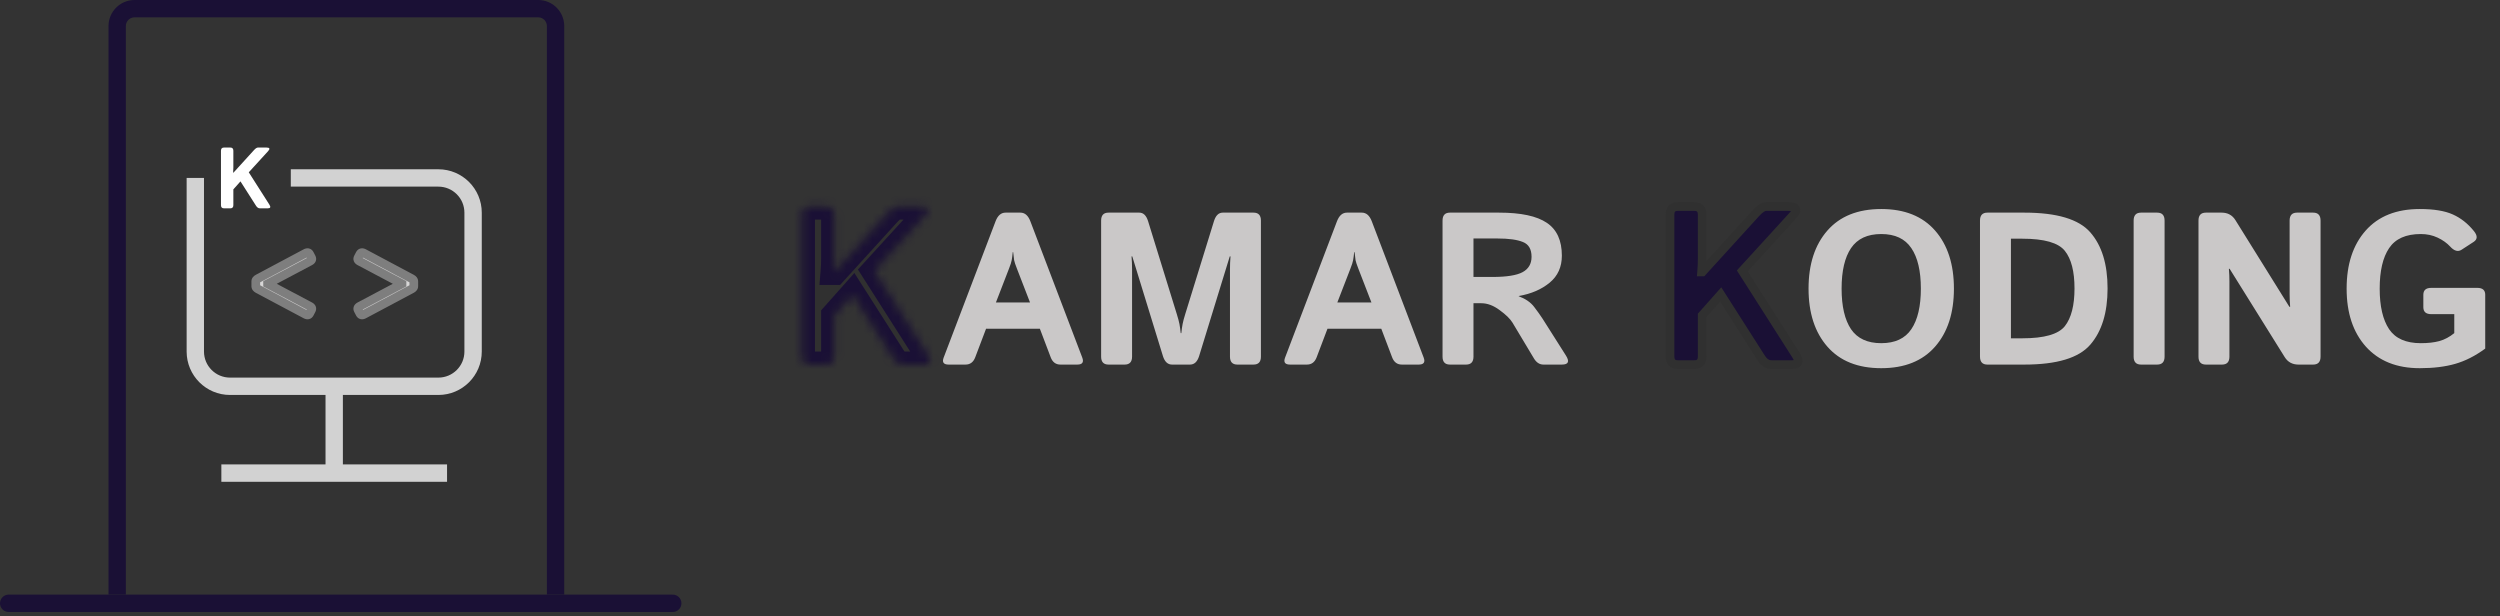 <svg width="288" height="71" viewBox="0 0 288 71" fill="none" xmlns="http://www.w3.org/2000/svg">
<rect x="0" y="0" width="288" height="71" fill="#333333" stroke="none"/>
<path d="M1 69.5H77.5" stroke="#1A1035" stroke-width="2" stroke-linecap="round"/>
<path d="M13.5 68.5V3C13.5 1.895 14.395 1 15.5 1H62C63.105 1 64 1.895 64 3V68.5" stroke="#1A1035" stroke-width="2"/>
<path d="M22.5 20.5V40.5C22.5 42.709 24.291 44.5 26.5 44.5H38.5M33.5 20.5H50.5C52.709 20.5 54.5 22.291 54.5 24.5V40.5C54.5 42.709 52.709 44.5 50.5 44.5H38.5M38.5 44.5V54.5M25.5 54.5H51.5" stroke="#D2D2D2" stroke-width="2"/>
<path d="M25.798 24C25.57 24 25.456 23.878 25.456 23.634V17.364C25.456 17.12 25.57 16.998 25.798 16.998H26.54C26.768 16.998 26.882 17.12 26.882 17.364V19.308C26.882 19.503 26.874 19.698 26.857 19.894H26.892L29.265 17.286C29.44 17.094 29.59 16.998 29.714 16.998H30.695C31.076 16.998 31.138 17.138 30.881 17.418L28.659 19.85L31.037 23.58C31.216 23.86 31.154 24 30.852 24H29.939C29.769 24 29.623 23.904 29.499 23.712L27.702 20.895L26.882 21.817V23.634C26.882 23.878 26.768 24 26.54 24H25.798Z" fill="white"/>
<path d="M29.699 33.285C29.543 33.203 29.465 33.096 29.465 32.963V32.424C29.465 32.291 29.543 32.184 29.699 32.102L35.213 29.166C35.42 29.057 35.57 29.088 35.664 29.26L35.881 29.676C35.971 29.848 35.914 29.988 35.711 30.098L30.824 32.688V32.699L35.711 35.289C35.914 35.398 35.971 35.539 35.881 35.711L35.664 36.127C35.57 36.299 35.42 36.33 35.213 36.221L29.699 33.285ZM41.254 35.711C41.164 35.539 41.221 35.398 41.424 35.289L46.31 32.699V32.688L41.424 30.098C41.221 29.988 41.164 29.848 41.254 29.676L41.471 29.26C41.565 29.088 41.715 29.057 41.922 29.166L47.435 32.102C47.592 32.184 47.67 32.291 47.67 32.424V32.963C47.67 33.096 47.592 33.203 47.435 33.285L41.922 36.221C41.715 36.33 41.565 36.299 41.471 36.127L41.254 35.711Z" fill="#D7D6D6"/>
<path d="M29.699 33.285L29.934 32.844L29.932 32.843L29.699 33.285ZM29.699 32.102L29.932 32.544L29.934 32.543L29.699 32.102ZM35.213 29.166L34.979 28.724L34.978 28.725L35.213 29.166ZM35.664 29.26L36.108 29.029L36.103 29.02L35.664 29.26ZM35.881 29.676L35.438 29.907L35.438 29.907L35.881 29.676ZM35.711 30.098L35.945 30.54L35.948 30.538L35.711 30.098ZM30.824 32.688L30.59 32.246L30.324 32.387V32.688H30.824ZM30.824 32.699H30.324V33L30.59 33.141L30.824 32.699ZM35.711 35.289L35.948 34.849L35.945 34.847L35.711 35.289ZM35.881 35.711L35.438 35.479L35.438 35.48L35.881 35.711ZM35.664 36.127L36.103 36.366L36.108 36.358L35.664 36.127ZM35.213 36.221L34.978 36.662L34.979 36.663L35.213 36.221ZM29.932 32.843C29.9 32.826 29.909 32.824 29.928 32.849C29.938 32.862 29.948 32.881 29.955 32.903C29.962 32.925 29.965 32.946 29.965 32.963H28.965C28.965 33.343 29.209 33.592 29.467 33.728L29.932 32.843ZM29.965 32.963V32.424H28.965V32.963H29.965ZM29.965 32.424C29.965 32.44 29.962 32.461 29.955 32.484C29.948 32.506 29.938 32.524 29.928 32.538C29.909 32.563 29.9 32.561 29.932 32.544L29.467 31.659C29.209 31.794 28.965 32.044 28.965 32.424H29.965ZM29.934 32.543L35.448 29.607L34.978 28.725L29.464 31.66L29.934 32.543ZM35.447 29.608C35.499 29.581 35.464 29.615 35.379 29.597C35.334 29.587 35.294 29.567 35.263 29.542C35.249 29.53 35.24 29.519 35.234 29.512C35.228 29.504 35.225 29.499 35.225 29.499L36.103 29.02C36.007 28.844 35.839 28.671 35.583 28.618C35.347 28.569 35.134 28.642 34.979 28.724L35.447 29.608ZM35.221 29.491L35.438 29.907L36.324 29.445L36.108 29.029L35.221 29.491ZM35.438 29.907C35.438 29.907 35.427 29.888 35.424 29.852C35.419 29.812 35.424 29.767 35.442 29.723C35.475 29.641 35.524 29.631 35.474 29.657L35.948 30.538C36.101 30.456 36.28 30.32 36.37 30.097C36.467 29.855 36.416 29.621 36.324 29.444L35.438 29.907ZM35.477 29.656L30.59 32.246L31.058 33.129L35.945 30.539L35.477 29.656ZM30.324 32.688V32.699H31.324V32.688H30.324ZM30.59 33.141L35.477 35.731L35.945 34.847L31.058 32.257L30.59 33.141ZM35.474 35.729C35.524 35.756 35.475 35.745 35.442 35.663C35.424 35.62 35.419 35.574 35.424 35.535C35.427 35.499 35.438 35.479 35.438 35.479L36.324 35.943C36.416 35.766 36.467 35.532 36.37 35.29C36.28 35.067 36.101 34.931 35.948 34.849L35.474 35.729ZM35.438 35.48L35.221 35.896L36.108 36.358L36.324 35.942L35.438 35.48ZM35.225 35.888C35.225 35.887 35.228 35.883 35.234 35.875C35.24 35.867 35.249 35.857 35.263 35.845C35.294 35.82 35.334 35.799 35.379 35.79C35.464 35.772 35.499 35.806 35.447 35.779L34.979 36.663C35.134 36.745 35.347 36.818 35.583 36.769C35.839 36.715 36.007 36.543 36.103 36.366L35.225 35.888ZM35.448 35.779L29.934 32.844L29.464 33.727L34.978 36.662L35.448 35.779ZM41.254 35.711L41.697 35.48L41.697 35.479L41.254 35.711ZM41.424 35.289L41.19 34.847L41.187 34.849L41.424 35.289ZM46.31 32.699L46.545 33.141L46.81 33V32.699H46.31ZM46.31 32.688H46.81V32.387L46.545 32.246L46.31 32.688ZM41.424 30.098L41.187 30.538L41.19 30.539L41.424 30.098ZM41.254 29.676L41.697 29.907L41.697 29.907L41.254 29.676ZM41.471 29.26L41.032 29.02L41.027 29.029L41.471 29.26ZM41.922 29.166L42.157 28.725L42.155 28.724L41.922 29.166ZM47.435 32.102L47.201 32.543L47.203 32.544L47.435 32.102ZM47.435 33.285L47.203 32.842L47.201 32.844L47.435 33.285ZM41.922 36.221L42.155 36.663L42.157 36.662L41.922 36.221ZM41.471 36.127L41.027 36.358L41.032 36.366L41.471 36.127ZM41.697 35.479C41.697 35.479 41.707 35.499 41.711 35.535C41.715 35.574 41.71 35.62 41.693 35.663C41.66 35.745 41.611 35.756 41.661 35.729L41.187 34.849C41.034 34.931 40.855 35.067 40.765 35.29C40.668 35.532 40.718 35.766 40.811 35.943L41.697 35.479ZM41.658 35.731L46.545 33.141L46.076 32.257L41.19 34.847L41.658 35.731ZM46.81 32.699V32.688H45.81V32.699H46.81ZM46.545 32.246L41.658 29.656L41.19 30.539L46.076 33.129L46.545 32.246ZM41.661 29.657C41.611 29.631 41.66 29.641 41.693 29.723C41.71 29.767 41.715 29.812 41.711 29.852C41.707 29.888 41.697 29.907 41.697 29.907L40.811 29.444C40.718 29.621 40.668 29.855 40.765 30.097C40.855 30.32 41.034 30.456 41.187 30.538L41.661 29.657ZM41.697 29.907L41.914 29.491L41.027 29.029L40.81 29.445L41.697 29.907ZM41.91 29.499C41.91 29.499 41.907 29.504 41.901 29.512C41.895 29.519 41.885 29.53 41.871 29.542C41.841 29.567 41.801 29.587 41.755 29.597C41.67 29.615 41.636 29.581 41.688 29.608L42.155 28.724C42.001 28.642 41.788 28.569 41.552 28.618C41.295 28.671 41.128 28.844 41.032 29.02L41.91 29.499ZM41.687 29.607L47.201 32.543L47.67 31.66L42.157 28.725L41.687 29.607ZM47.203 32.544C47.235 32.561 47.225 32.563 47.207 32.538C47.197 32.524 47.187 32.506 47.18 32.484C47.172 32.461 47.17 32.44 47.17 32.424H48.17C48.17 32.044 47.926 31.794 47.668 31.659L47.203 32.544ZM47.17 32.424V32.963H48.17V32.424H47.17ZM47.17 32.963C47.17 32.946 47.172 32.925 47.18 32.903C47.187 32.881 47.197 32.862 47.207 32.849C47.225 32.824 47.235 32.826 47.203 32.843L47.668 33.728C47.926 33.592 48.17 33.343 48.17 32.963H47.17ZM47.201 32.844L41.687 35.779L42.157 36.662L47.67 33.727L47.201 32.844ZM41.688 35.779C41.636 35.806 41.67 35.772 41.755 35.79C41.801 35.799 41.841 35.82 41.871 35.845C41.885 35.857 41.895 35.867 41.901 35.875C41.907 35.883 41.91 35.887 41.91 35.888L41.032 36.366C41.128 36.543 41.295 36.715 41.552 36.769C41.788 36.818 42.001 36.745 42.155 36.663L41.688 35.779ZM41.914 35.896L41.697 35.48L40.81 35.942L41.027 36.358L41.914 35.896Z" fill="#7E7E7E"/>
<path d="M109.284 42C108.698 42 108.507 41.731 108.71 41.194L114.691 25.484C114.944 24.825 115.326 24.495 115.839 24.495H117.548C118.061 24.495 118.443 24.825 118.695 25.484L124.677 41.194C124.88 41.731 124.689 42 124.103 42H122.162C121.625 42 121.251 41.719 121.039 41.158L119.794 37.874H113.593L112.348 41.158C112.136 41.719 111.762 42 111.225 42H109.284ZM114.728 34.847H118.659L117.157 30.965C116.978 30.509 116.868 30.18 116.828 29.976C116.795 29.765 116.758 29.455 116.718 29.048H116.669C116.628 29.455 116.588 29.765 116.547 29.976C116.514 30.18 116.409 30.509 116.229 30.965L114.728 34.847ZM127.704 42C127.134 42 126.85 41.695 126.85 41.084V25.411C126.85 24.8 127.134 24.495 127.704 24.495H131.244C131.716 24.495 132.054 24.821 132.257 25.472L135.565 36.177C135.712 36.641 135.814 37.024 135.871 37.325C135.928 37.618 135.976 37.968 136.017 38.374H136.09C136.131 37.968 136.18 37.618 136.237 37.325C136.294 37.024 136.396 36.641 136.542 36.177L139.85 25.472C140.054 24.821 140.391 24.495 140.863 24.495H144.403C144.973 24.495 145.258 24.8 145.258 25.411V41.084C145.258 41.695 144.973 42 144.403 42H142.548C141.978 42 141.693 41.695 141.693 41.084V31.002C141.693 30.513 141.714 30.025 141.754 29.537H141.669L138.141 41.011C137.938 41.67 137.588 42 137.091 42H135.016C134.52 42 134.17 41.67 133.966 41.011L130.438 29.537H130.353C130.394 30.025 130.414 30.513 130.414 31.002V41.084C130.414 41.695 130.129 42 129.56 42H127.704ZM148.615 42C148.029 42 147.838 41.731 148.041 41.194L154.022 25.484C154.275 24.825 154.657 24.495 155.17 24.495H156.879C157.392 24.495 157.774 24.825 158.026 25.484L164.008 41.194C164.211 41.731 164.02 42 163.434 42H161.493C160.956 42 160.582 41.719 160.37 41.158L159.125 37.874H152.924L151.679 41.158C151.467 41.719 151.093 42 150.556 42H148.615ZM154.059 34.847H157.99L156.488 30.965C156.309 30.509 156.199 30.18 156.159 29.976C156.126 29.765 156.09 29.455 156.049 29.048H156C155.959 29.455 155.919 29.765 155.878 29.976C155.845 30.18 155.74 30.509 155.561 30.965L154.059 34.847ZM167.035 42C166.465 42 166.181 41.695 166.181 41.084V25.411C166.181 24.8 166.465 24.495 167.035 24.495H172.687C175.202 24.495 177.037 24.886 178.192 25.667C179.348 26.44 179.926 27.701 179.926 29.451C179.926 30.753 179.458 31.791 178.522 32.564C177.586 33.337 176.398 33.85 174.958 34.102V34.127C175.739 34.419 176.329 34.826 176.728 35.347C177.126 35.868 177.452 36.324 177.704 36.714L180.39 40.95C180.837 41.65 180.683 42 179.926 42H177.802C177.354 42 176.988 41.76 176.703 41.28L174.237 37.166C173.969 36.727 173.476 36.246 172.76 35.726C172.052 35.197 171.348 34.932 170.648 34.932H169.745V41.084C169.745 41.695 169.46 42 168.891 42H167.035ZM169.745 31.905H171.93C173.558 31.905 174.713 31.722 175.397 31.355C176.089 30.981 176.435 30.391 176.435 29.585C176.435 28.706 176.101 28.137 175.434 27.877C174.774 27.608 173.802 27.474 172.516 27.474H169.745V31.905ZM208.344 33.248C208.344 30.44 209.068 28.21 210.517 26.558C211.965 24.906 214.032 24.08 216.718 24.08C219.403 24.08 221.47 24.906 222.919 26.558C224.368 28.21 225.092 30.44 225.092 33.248C225.092 36.055 224.368 38.285 222.919 39.937C221.47 41.589 219.403 42.415 216.718 42.415C214.032 42.415 211.965 41.589 210.517 39.937C209.068 38.285 208.344 36.055 208.344 33.248ZM212.152 33.248C212.152 35.282 212.514 36.84 213.239 37.923C213.971 38.997 215.131 39.534 216.718 39.534C218.305 39.534 219.46 38.997 220.185 37.923C220.917 36.84 221.283 35.282 221.283 33.248C221.283 31.213 220.917 29.659 220.185 28.584C219.46 27.502 218.305 26.961 216.718 26.961C215.131 26.961 213.971 27.502 213.239 28.584C212.514 29.659 212.152 31.213 212.152 33.248ZM228.949 42C228.38 42 228.095 41.695 228.095 41.084V25.411C228.095 24.8 228.38 24.495 228.949 24.495H233.209C236.953 24.495 239.484 25.252 240.802 26.766C242.129 28.279 242.792 30.432 242.792 33.223C242.792 36.014 242.129 38.175 240.802 39.705C239.484 41.235 236.953 42 233.209 42H228.949ZM231.659 38.973H232.978C235.5 38.973 237.132 38.505 237.873 37.569C238.613 36.625 238.983 35.176 238.983 33.223C238.983 31.27 238.613 29.83 237.873 28.902C237.132 27.966 235.5 27.498 232.978 27.498H231.659V38.973ZM246.649 42C246.08 42 245.795 41.695 245.795 41.084V25.411C245.795 24.8 246.08 24.495 246.649 24.495H248.505C249.075 24.495 249.359 24.8 249.359 25.411V41.084C249.359 41.695 249.075 42 248.505 42H246.649ZM254.12 42C253.55 42 253.266 41.695 253.266 41.084V25.411C253.266 24.8 253.55 24.495 254.12 24.495H255.927C256.627 24.495 257.156 24.78 257.514 25.35L263.739 35.347H263.825C263.784 34.859 263.764 34.371 263.764 33.882V25.411C263.764 24.8 264.049 24.495 264.618 24.495H266.474C267.043 24.495 267.328 24.8 267.328 25.411V41.084C267.328 41.695 267.043 42 266.474 42H264.789C264.089 42 263.56 41.715 263.202 41.145L256.854 30.965H256.769C256.81 31.453 256.83 31.941 256.83 32.43V41.084C256.83 41.695 256.545 42 255.976 42H254.12ZM270.331 33.248C270.331 30.44 271.063 28.21 272.528 26.558C273.993 24.906 276.068 24.08 278.754 24.08C280.373 24.08 281.643 24.288 282.562 24.703C283.49 25.118 284.304 25.761 285.004 26.631C285.427 27.16 285.415 27.571 284.967 27.864L283.576 28.768C283.169 29.036 282.733 28.918 282.27 28.414C281.887 27.998 281.403 27.653 280.817 27.376C280.231 27.099 279.584 26.961 278.876 26.961C277.167 26.961 275.95 27.502 275.226 28.584C274.502 29.659 274.14 31.213 274.14 33.248C274.14 35.282 274.502 36.84 275.226 37.923C275.95 38.997 277.167 39.534 278.876 39.534C279.706 39.534 280.422 39.453 281.024 39.29C281.627 39.119 282.196 38.814 282.733 38.374V36.19H280.084C279.474 36.19 279.169 35.925 279.169 35.396V33.956C279.169 33.427 279.474 33.162 280.084 33.162H285.382C285.993 33.162 286.298 33.427 286.298 33.956V40.157C285.159 40.995 284.007 41.581 282.843 41.915C281.688 42.248 280.325 42.415 278.754 42.415C276.109 42.415 274.042 41.589 272.553 39.937C271.072 38.285 270.331 36.055 270.331 33.248Z" fill="#CAC8C8"/>
<mask id="path-8-inside-1_2_43" fill="white">
<path d="M93.274 42C92.682 42 92.386 41.683 92.386 41.048V24.747C92.386 24.112 92.682 23.795 93.274 23.795H95.204C95.796 23.795 96.093 24.112 96.093 24.747V29.8C96.093 30.308 96.072 30.815 96.029 31.323H96.118L102.288 24.544C102.745 24.045 103.134 23.795 103.456 23.795H106.008C106.998 23.795 107.159 24.159 106.49 24.887L100.714 31.209L106.896 40.908C107.362 41.636 107.201 42 106.414 42H104.04C103.6 42 103.219 41.75 102.897 41.251L98.226 33.926L96.093 36.325V41.048C96.093 41.683 95.796 42 95.204 42H93.274Z"/>
</mask>
<path d="M93.274 42C92.682 42 92.386 41.683 92.386 41.048V24.747C92.386 24.112 92.682 23.795 93.274 23.795H95.204C95.796 23.795 96.093 24.112 96.093 24.747V29.8C96.093 30.308 96.072 30.815 96.029 31.323H96.118L102.288 24.544C102.745 24.045 103.134 23.795 103.456 23.795H106.008C106.998 23.795 107.159 24.159 106.49 24.887L100.714 31.209L106.896 40.908C107.362 41.636 107.201 42 106.414 42H104.04C103.6 42 103.219 41.75 102.897 41.251L98.226 33.926L96.093 36.325V41.048C96.093 41.683 95.796 42 95.204 42H93.274Z" fill="#303030"/>
<path d="M96.029 31.323L94.534 31.199L94.399 32.823H96.029V31.323ZM96.118 31.323V32.823H96.781L97.228 32.333L96.118 31.323ZM102.288 24.544L101.182 23.531L101.179 23.534L102.288 24.544ZM106.49 24.887L105.386 23.872L105.383 23.875L106.49 24.887ZM100.714 31.209L99.606 30.197L98.831 31.046L99.449 32.015L100.714 31.209ZM106.896 40.908L105.632 41.715L105.633 41.716L106.896 40.908ZM102.897 41.251L101.633 42.058L101.636 42.063L102.897 41.251ZM98.226 33.926L99.49 33.119L98.423 31.446L97.105 32.929L98.226 33.926ZM96.093 36.325L94.972 35.329L94.593 35.755V36.325H96.093ZM93.274 40.5C93.237 40.5 93.477 40.495 93.704 40.739C93.914 40.963 93.886 41.159 93.886 41.048H90.886C90.886 41.572 91.006 42.244 91.511 42.785C92.035 43.346 92.719 43.5 93.274 43.5V40.5ZM93.886 41.048V24.747H90.886V41.048H93.886ZM93.886 24.747C93.886 24.636 93.914 24.832 93.704 25.056C93.477 25.3 93.237 25.295 93.274 25.295V22.295C92.719 22.295 92.035 22.448 91.511 23.009C91.006 23.551 90.886 24.223 90.886 24.747H93.886ZM93.274 25.295H95.204V22.295H93.274V25.295ZM95.204 25.295C95.242 25.295 95.001 25.3 94.774 25.056C94.565 24.832 94.593 24.636 94.593 24.747H97.593C97.593 24.223 97.473 23.551 96.967 23.009C96.444 22.448 95.759 22.295 95.204 22.295V25.295ZM94.593 24.747V29.8H97.593V24.747H94.593ZM94.593 29.8C94.593 30.266 94.573 30.732 94.534 31.199L97.524 31.448C97.57 30.899 97.593 30.349 97.593 29.8H94.593ZM96.029 32.823H96.118V29.823H96.029V32.823ZM97.228 32.333L103.397 25.554L101.179 23.534L95.009 30.314L97.228 32.333ZM103.395 25.557C103.48 25.463 103.553 25.392 103.612 25.34C103.672 25.286 103.713 25.258 103.733 25.245C103.753 25.232 103.742 25.242 103.699 25.257C103.655 25.273 103.571 25.295 103.456 25.295V22.295C102.908 22.295 102.449 22.504 102.113 22.72C101.771 22.939 101.461 23.226 101.182 23.531L103.395 25.557ZM103.456 25.295H106.008V22.295H103.456V25.295ZM106.008 25.295C106.187 25.295 106.209 25.314 106.143 25.293C106.089 25.276 105.706 25.144 105.499 24.674C105.291 24.203 105.451 23.83 105.476 23.776C105.506 23.712 105.506 23.741 105.386 23.872L107.595 25.901C107.809 25.669 108.04 25.379 108.196 25.042C108.348 24.715 108.532 24.114 108.243 23.462C107.955 22.81 107.389 22.541 107.047 22.433C106.694 22.321 106.324 22.295 106.008 22.295V25.295ZM105.383 23.875L99.606 30.197L101.821 32.221L107.598 25.898L105.383 23.875ZM99.449 32.015L105.632 41.715L108.161 40.102L101.979 30.403L99.449 32.015ZM105.633 41.716C105.706 41.831 105.7 41.85 105.683 41.789C105.667 41.73 105.604 41.459 105.753 41.121C105.916 40.753 106.203 40.588 106.349 40.531C106.47 40.485 106.517 40.5 106.414 40.5V43.5C106.705 43.5 107.067 43.469 107.425 43.332C107.808 43.185 108.254 42.883 108.497 42.333C108.727 41.813 108.666 41.315 108.573 40.983C108.48 40.649 108.319 40.349 108.16 40.1L105.633 41.716ZM106.414 40.5H104.04V43.5H106.414V40.5ZM104.04 40.5C104.074 40.5 104.115 40.505 104.158 40.518C104.2 40.531 104.23 40.547 104.247 40.558C104.277 40.578 104.239 40.563 104.159 40.439L101.636 42.063C102.127 42.825 102.919 43.5 104.04 43.5V40.5ZM104.162 40.444L99.49 33.119L96.961 34.732L101.633 42.058L104.162 40.444ZM97.105 32.929L94.972 35.329L97.214 37.322L99.347 34.922L97.105 32.929ZM94.593 36.325V41.048H97.593V36.325H94.593ZM94.593 41.048C94.593 41.159 94.565 40.963 94.774 40.739C95.001 40.495 95.242 40.5 95.204 40.5V43.5C95.759 43.5 96.444 43.346 96.967 42.785C97.473 42.244 97.593 41.572 97.593 41.048H94.593ZM95.204 40.5H93.274V43.5H95.204V40.5Z" fill="#1A1035" mask="url(#path-8-inside-1_2_43)"/>
<path d="M193.274 42C192.682 42 192.386 41.683 192.386 41.048V24.747C192.386 24.112 192.682 23.795 193.274 23.795H195.204C195.797 23.795 196.093 24.112 196.093 24.747V29.8C196.093 30.308 196.072 30.815 196.029 31.323H196.118L202.288 24.544C202.745 24.045 203.134 23.795 203.456 23.795H206.008C206.998 23.795 207.159 24.159 206.49 24.887L200.714 31.209L206.896 40.908C207.362 41.636 207.201 42 206.414 42H204.04C203.6 42 203.219 41.75 202.897 41.251L198.226 33.926L196.093 36.325V41.048C196.093 41.683 195.797 42 195.204 42H193.274Z" fill="#1A1035"/>
<path d="M196.029 31.323L195.531 31.282L195.486 31.823H196.029V31.323ZM196.118 31.323V31.823H196.339L196.488 31.66L196.118 31.323ZM202.288 24.544L201.919 24.206L201.918 24.207L202.288 24.544ZM206.49 24.887L206.122 24.549L206.121 24.549L206.49 24.887ZM200.714 31.209L200.345 30.872L200.086 31.155L200.292 31.478L200.714 31.209ZM206.896 40.908L206.475 41.177L206.475 41.178L206.896 40.908ZM202.897 41.251L202.476 41.52L202.477 41.522L202.897 41.251ZM198.226 33.926L198.647 33.657L198.291 33.099L197.852 33.594L198.226 33.926ZM196.093 36.325L195.719 35.993L195.593 36.135V36.325H196.093ZM193.274 41.5C193.064 41.5 192.996 41.445 192.973 41.421C192.944 41.39 192.886 41.296 192.886 41.048H191.886C191.886 41.434 191.975 41.817 192.242 42.103C192.516 42.396 192.892 42.5 193.274 42.5V41.5ZM192.886 41.048V24.747H191.886V41.048H192.886ZM192.886 24.747C192.886 24.498 192.944 24.405 192.973 24.374C192.996 24.349 193.064 24.295 193.274 24.295V23.295C192.892 23.295 192.516 23.399 192.242 23.692C191.975 23.978 191.886 24.361 191.886 24.747H192.886ZM193.274 24.295H195.204V23.295H193.274V24.295ZM195.204 24.295C195.414 24.295 195.482 24.349 195.505 24.374C195.534 24.405 195.593 24.498 195.593 24.747H196.593C196.593 24.361 196.503 23.978 196.236 23.692C195.963 23.399 195.587 23.295 195.204 23.295V24.295ZM195.593 24.747V29.8H196.593V24.747H195.593ZM195.593 29.8C195.593 30.294 195.572 30.788 195.531 31.282L196.528 31.365C196.571 30.843 196.593 30.322 196.593 29.8H195.593ZM196.029 31.823H196.118V30.823H196.029V31.823ZM196.488 31.66L202.658 24.881L201.918 24.207L195.748 30.987L196.488 31.66ZM202.657 24.881C202.868 24.651 203.047 24.497 203.193 24.403C203.34 24.308 203.424 24.295 203.456 24.295V23.295C203.166 23.295 202.895 23.406 202.653 23.561C202.409 23.718 202.165 23.938 201.919 24.206L202.657 24.881ZM203.456 24.295H206.008V23.295H203.456V24.295ZM206.008 24.295C206.233 24.295 206.37 24.317 206.444 24.34C206.522 24.365 206.456 24.366 206.414 24.27C206.371 24.174 206.417 24.125 206.383 24.198C206.35 24.268 206.274 24.383 206.122 24.549L206.858 25.225C207.041 25.026 207.195 24.823 207.29 24.62C207.382 24.42 207.451 24.144 207.328 23.866C207.206 23.588 206.955 23.453 206.746 23.386C206.532 23.319 206.278 23.295 206.008 23.295V24.295ZM206.121 24.549L200.345 30.872L201.083 31.546L206.859 25.224L206.121 24.549ZM200.292 31.478L206.475 41.177L207.318 40.639L201.135 30.94L200.292 31.478ZM206.475 41.178C206.577 41.337 206.627 41.45 206.647 41.52C206.666 41.592 206.645 41.577 206.668 41.525C206.695 41.463 206.738 41.453 206.708 41.465C206.669 41.48 206.58 41.5 206.414 41.5V42.5C206.642 42.5 206.868 42.475 207.066 42.398C207.273 42.319 207.475 42.173 207.582 41.929C207.686 41.695 207.666 41.453 207.61 41.252C207.553 41.049 207.448 40.843 207.318 40.639L206.475 41.178ZM206.414 41.5H204.04V42.5H206.414V41.5ZM204.04 41.5C203.827 41.5 203.583 41.392 203.318 40.98L202.477 41.522C202.855 42.108 203.373 42.5 204.04 42.5V41.5ZM203.319 40.982L198.647 33.657L197.804 34.195L202.476 41.52L203.319 40.982ZM197.852 33.594L195.719 35.993L196.466 36.657L198.599 34.258L197.852 33.594ZM195.593 36.325V41.048H196.593V36.325H195.593ZM195.593 41.048C195.593 41.296 195.534 41.39 195.505 41.421C195.482 41.445 195.414 41.5 195.204 41.5V42.5C195.587 42.5 195.963 42.396 196.236 42.103C196.503 41.817 196.593 41.434 196.593 41.048H195.593ZM195.204 41.5H193.274V42.5H195.204V41.5Z" fill="#303030"/>
</svg>
